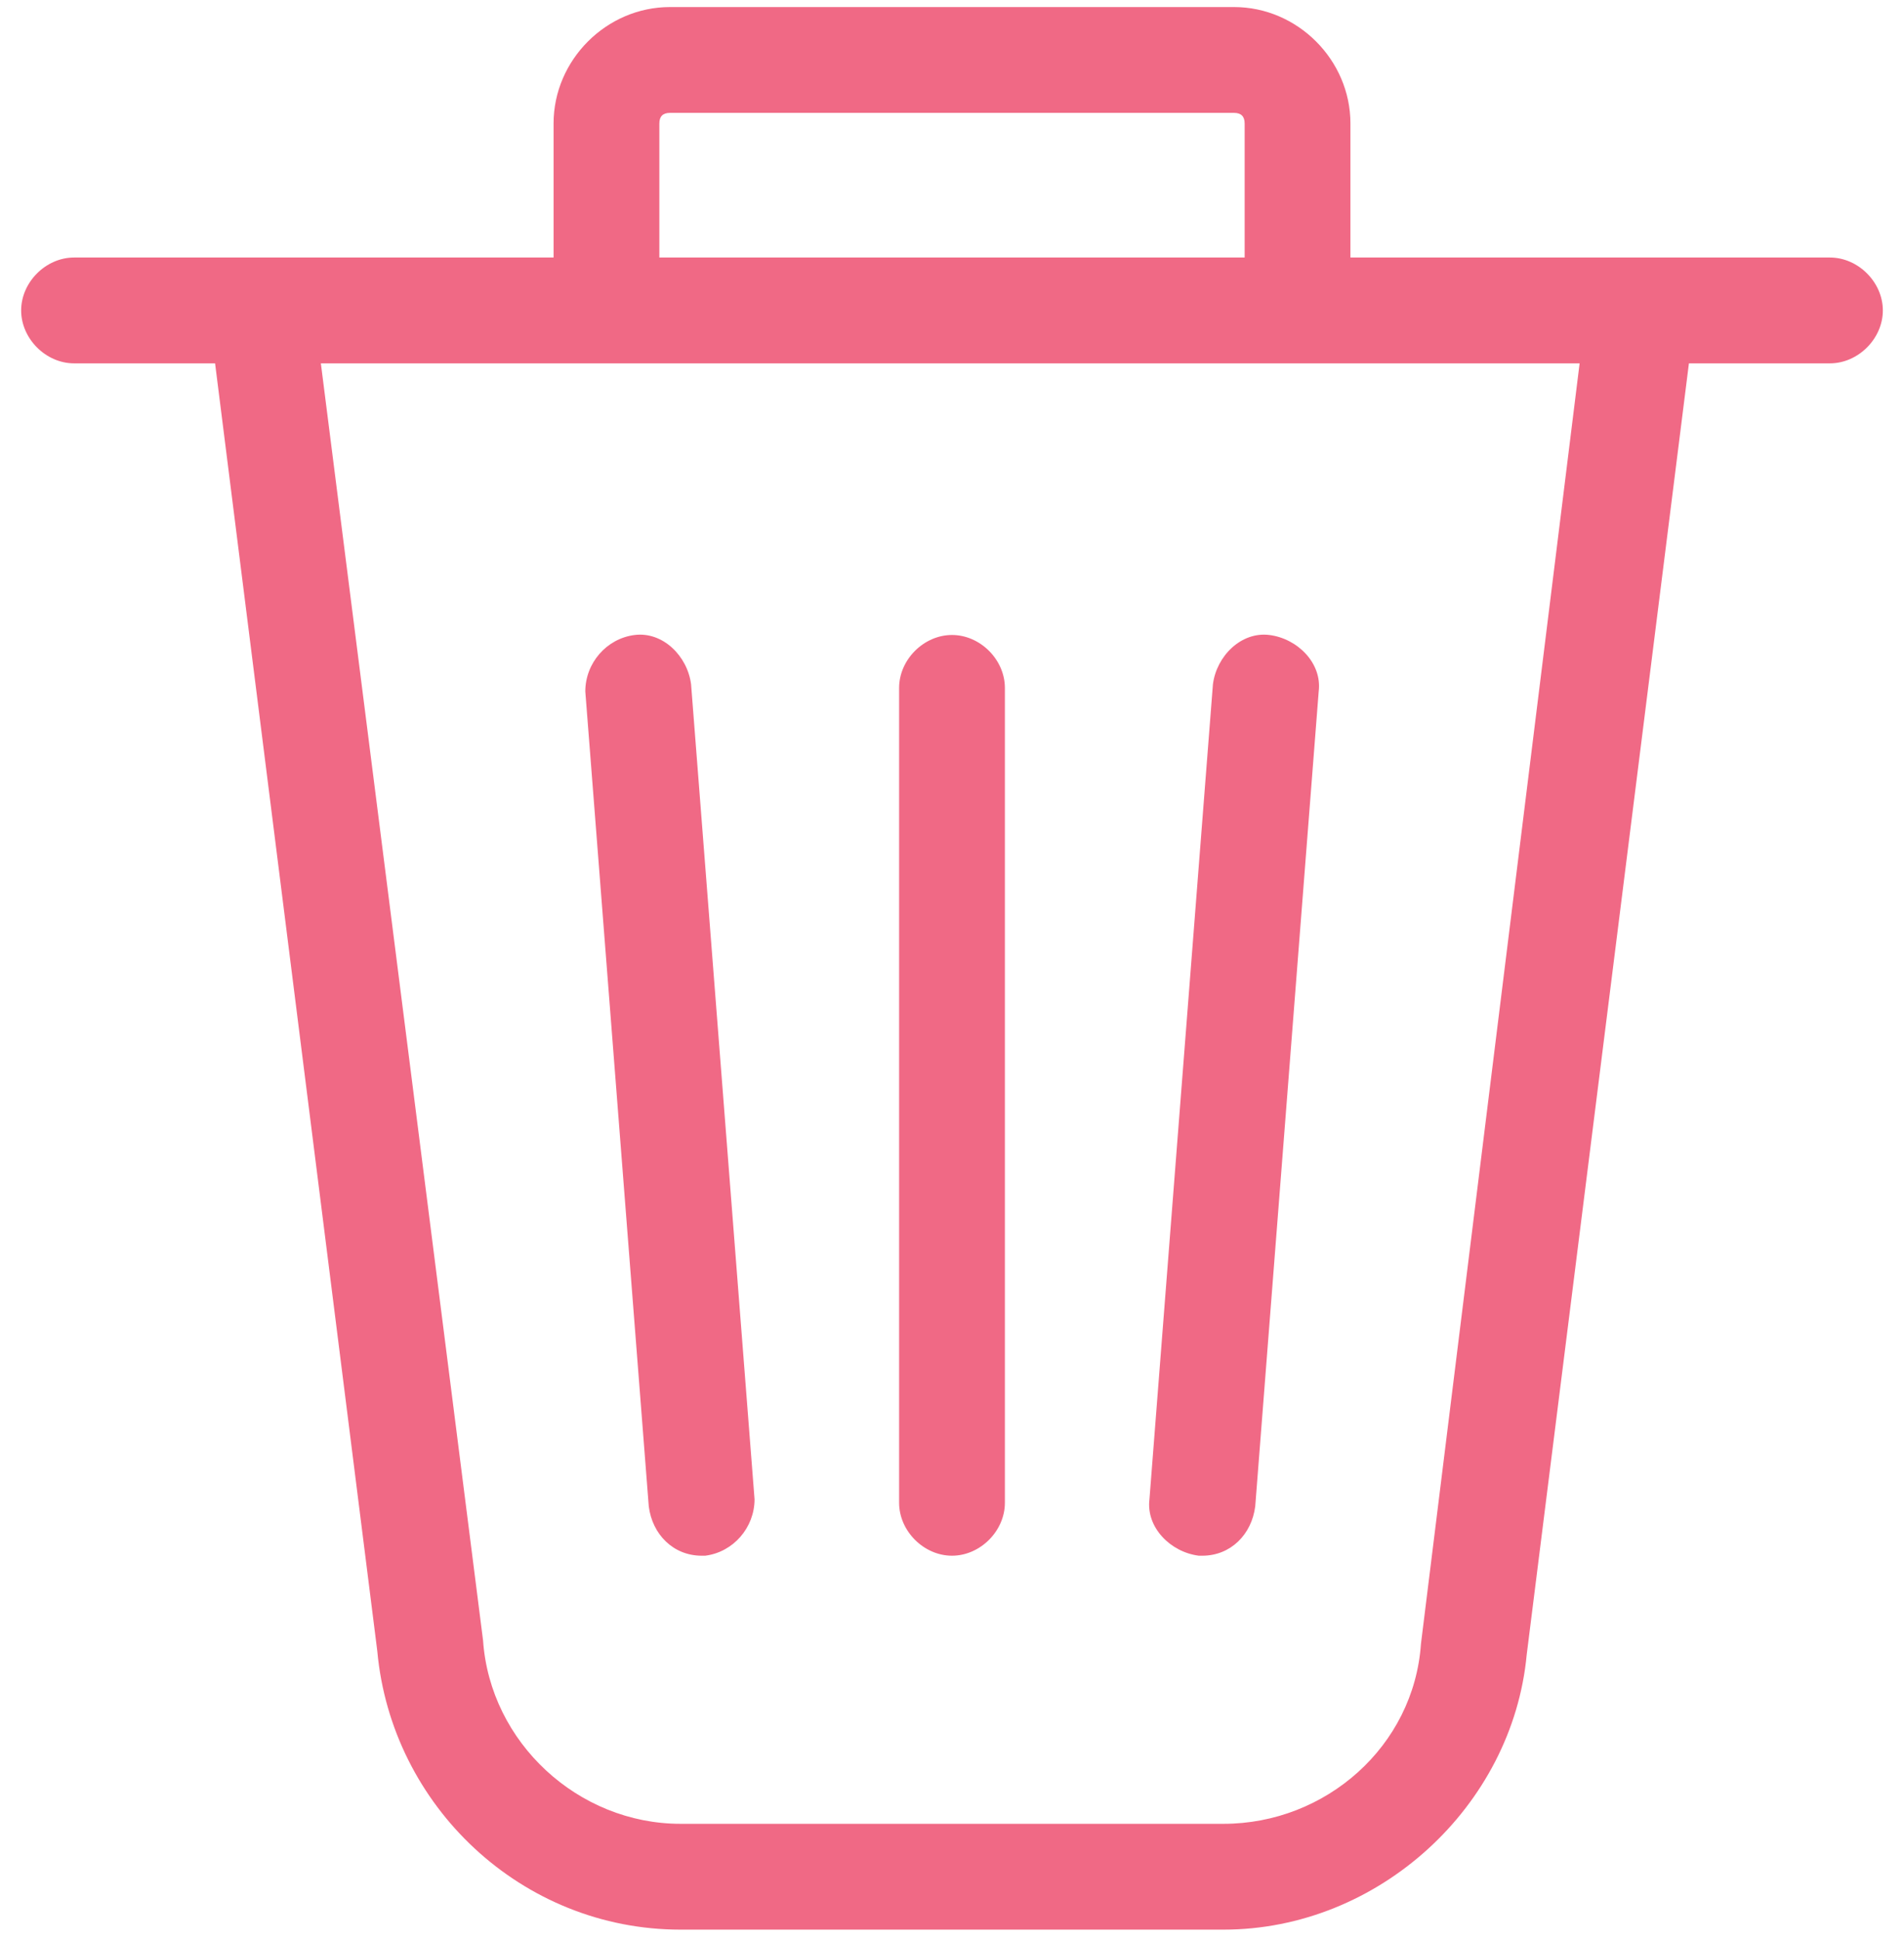 <svg xmlns="http://www.w3.org/2000/svg" width="54" height="55" viewBox="0 0 54 55"><g fill="#F06985"><path d="M27 18C26.2 18 25.5 18.7 25.5 19.5L25.5 42.6C25.5 43.4 26.2 44.1 27 44.1 27.8 44.1 28.5 43.4 28.5 42.6L28.5 19.5C28.5 18.7 27.8 18 27 18zM18 18C17.2 18.1 16.6 18.8 16.6 19.6L18.4 42.7C18.5 43.5 19.1 44.1 19.9 44.1 19.9 44.1 20 44.1 20 44.1 20.8 44 21.4 43.3 21.4 42.5L19.6 19.4C19.5 18.6 18.8 17.9 18 18z"/><path d="M51.9,7.3 L38.3,7.3 L38.3,3.5 C38.3,1.7 36.8,0.2 35,0.2 L19,0.2 C17.2,0.2 15.7,1.7 15.7,3.5 L15.7,7.3 L2.1,7.3 C1.3,7.3 0.6,8 0.6,8.8 C0.6,9.6 1.3,10.3 2.1,10.3 L6.1,10.3 L10.7,46.8 C11.1,51.2 14.8,54.7 19.3,54.7 L34.7,54.7 C39.1,54.7 42.9,51.2 43.3,46.9 L47.9,10.3 L51.9,10.3 C52.7,10.3 53.4,9.6 53.4,8.8 C53.4,8 52.7,7.3 51.9,7.3 Z M18.7,3.5 C18.7,3.3 18.8,3.2 19,3.2 L35,3.2 C35.2,3.2 35.3,3.3 35.3,3.5 L35.3,7.3 L18.7,7.3 L18.7,3.5 Z M40.3,46.6 C40.1,49.5 37.6,51.7 34.7,51.7 L19.3,51.7 C16.4,51.7 13.9,49.4 13.7,46.5 L9.1,10.3 L44.8,10.3 L40.3,46.6 Z"/><path d="M34.4,19.4 L32.6,42.5 C32.5,43.3 33.2,44 34,44.1 C34,44.1 34.1,44.1 34.1,44.1 C34.9,44.1 35.5,43.5 35.6,42.7 L37.4,19.6 C37.5,18.8 36.8,18.1 36,18 C35.2,17.9 34.5,18.6 34.4,19.4 Z"/></g></svg>